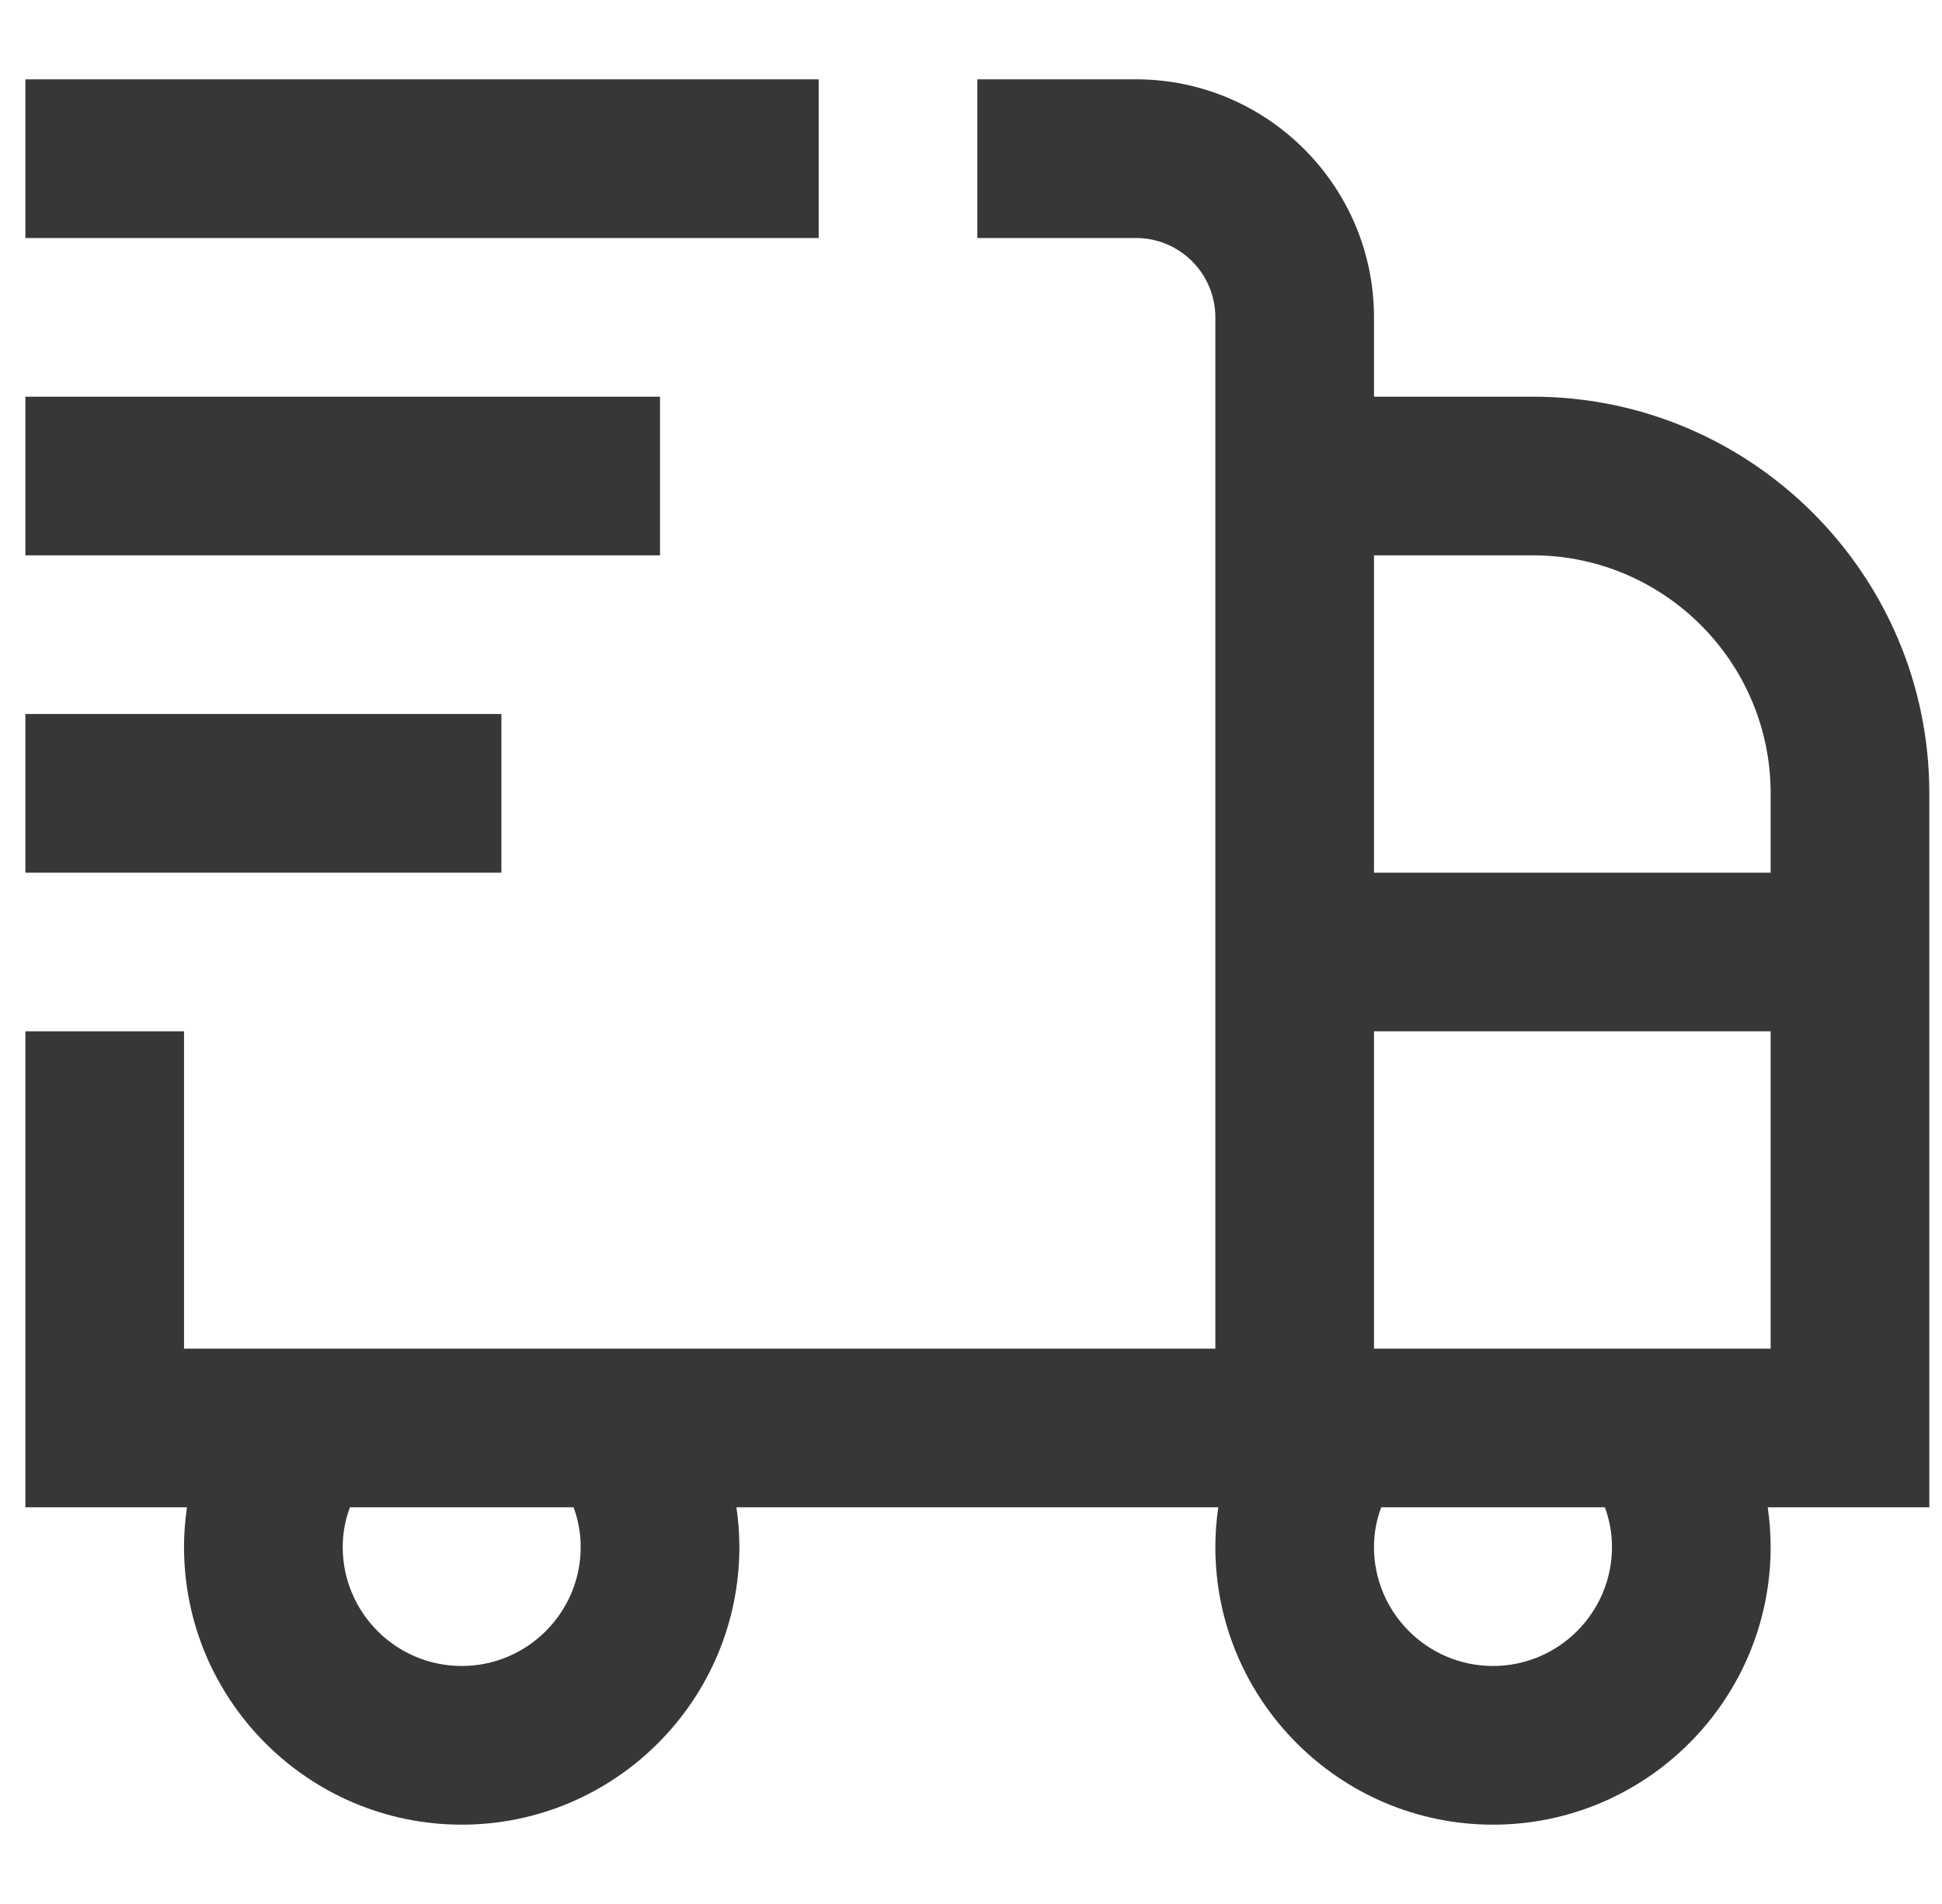 <svg width="51" height="50" viewBox="0 0 51 50" fill="none" xmlns="http://www.w3.org/2000/svg">
<g clip-path="url(#clip0_563_206)">
<path d="M50.667 20.833C50.667 15.09 45.994 10.417 40.25 10.417H36.083V8.333C36.083 4.888 33.279 2.083 29.833 2.083H25.667V6.25H29.833C30.983 6.25 31.917 7.185 31.917 8.333V35.417H4.833V27.083H0.667V39.583H4.91C4.86 39.927 4.833 40.273 4.833 40.625C4.833 44.646 8.104 47.917 12.125 47.917C16.146 47.917 19.417 44.646 19.417 40.625C19.417 40.273 19.39 39.927 19.34 39.583H31.994C31.944 39.927 31.917 40.273 31.917 40.625C31.917 44.646 35.188 47.917 39.208 47.917C43.229 47.917 46.5 44.646 46.5 40.625C46.5 40.273 46.473 39.927 46.423 39.583H50.667V20.833ZM15.25 40.625C15.25 42.348 13.848 43.75 12.125 43.75C10.402 43.75 9 42.348 9 40.625C9 40.231 9.077 39.883 9.19 39.583H15.062C15.175 39.883 15.25 40.231 15.25 40.625ZM40.25 14.583C43.696 14.583 46.5 17.387 46.5 20.833V22.917H36.083V14.583H40.25ZM42.333 40.625C42.333 42.348 40.931 43.75 39.208 43.75C37.485 43.75 36.083 42.348 36.083 40.625C36.083 40.231 36.16 39.883 36.273 39.583H42.146C42.258 39.883 42.333 40.231 42.333 40.625ZM36.083 35.417V27.083H46.5V35.417H36.083ZM21.5 6.25H0.667V2.083H21.5V6.25ZM17.333 14.583H0.667V10.417H17.333V14.583ZM13.167 22.917H0.667V18.75H13.167V22.917Z" fill="#373737"/>
</g>
<defs>
<clipPath id="clip0_563_206">
<rect width="50" height="50" fill="white" transform="translate(0.667)"/>
</clipPath>
</defs>
</svg>
